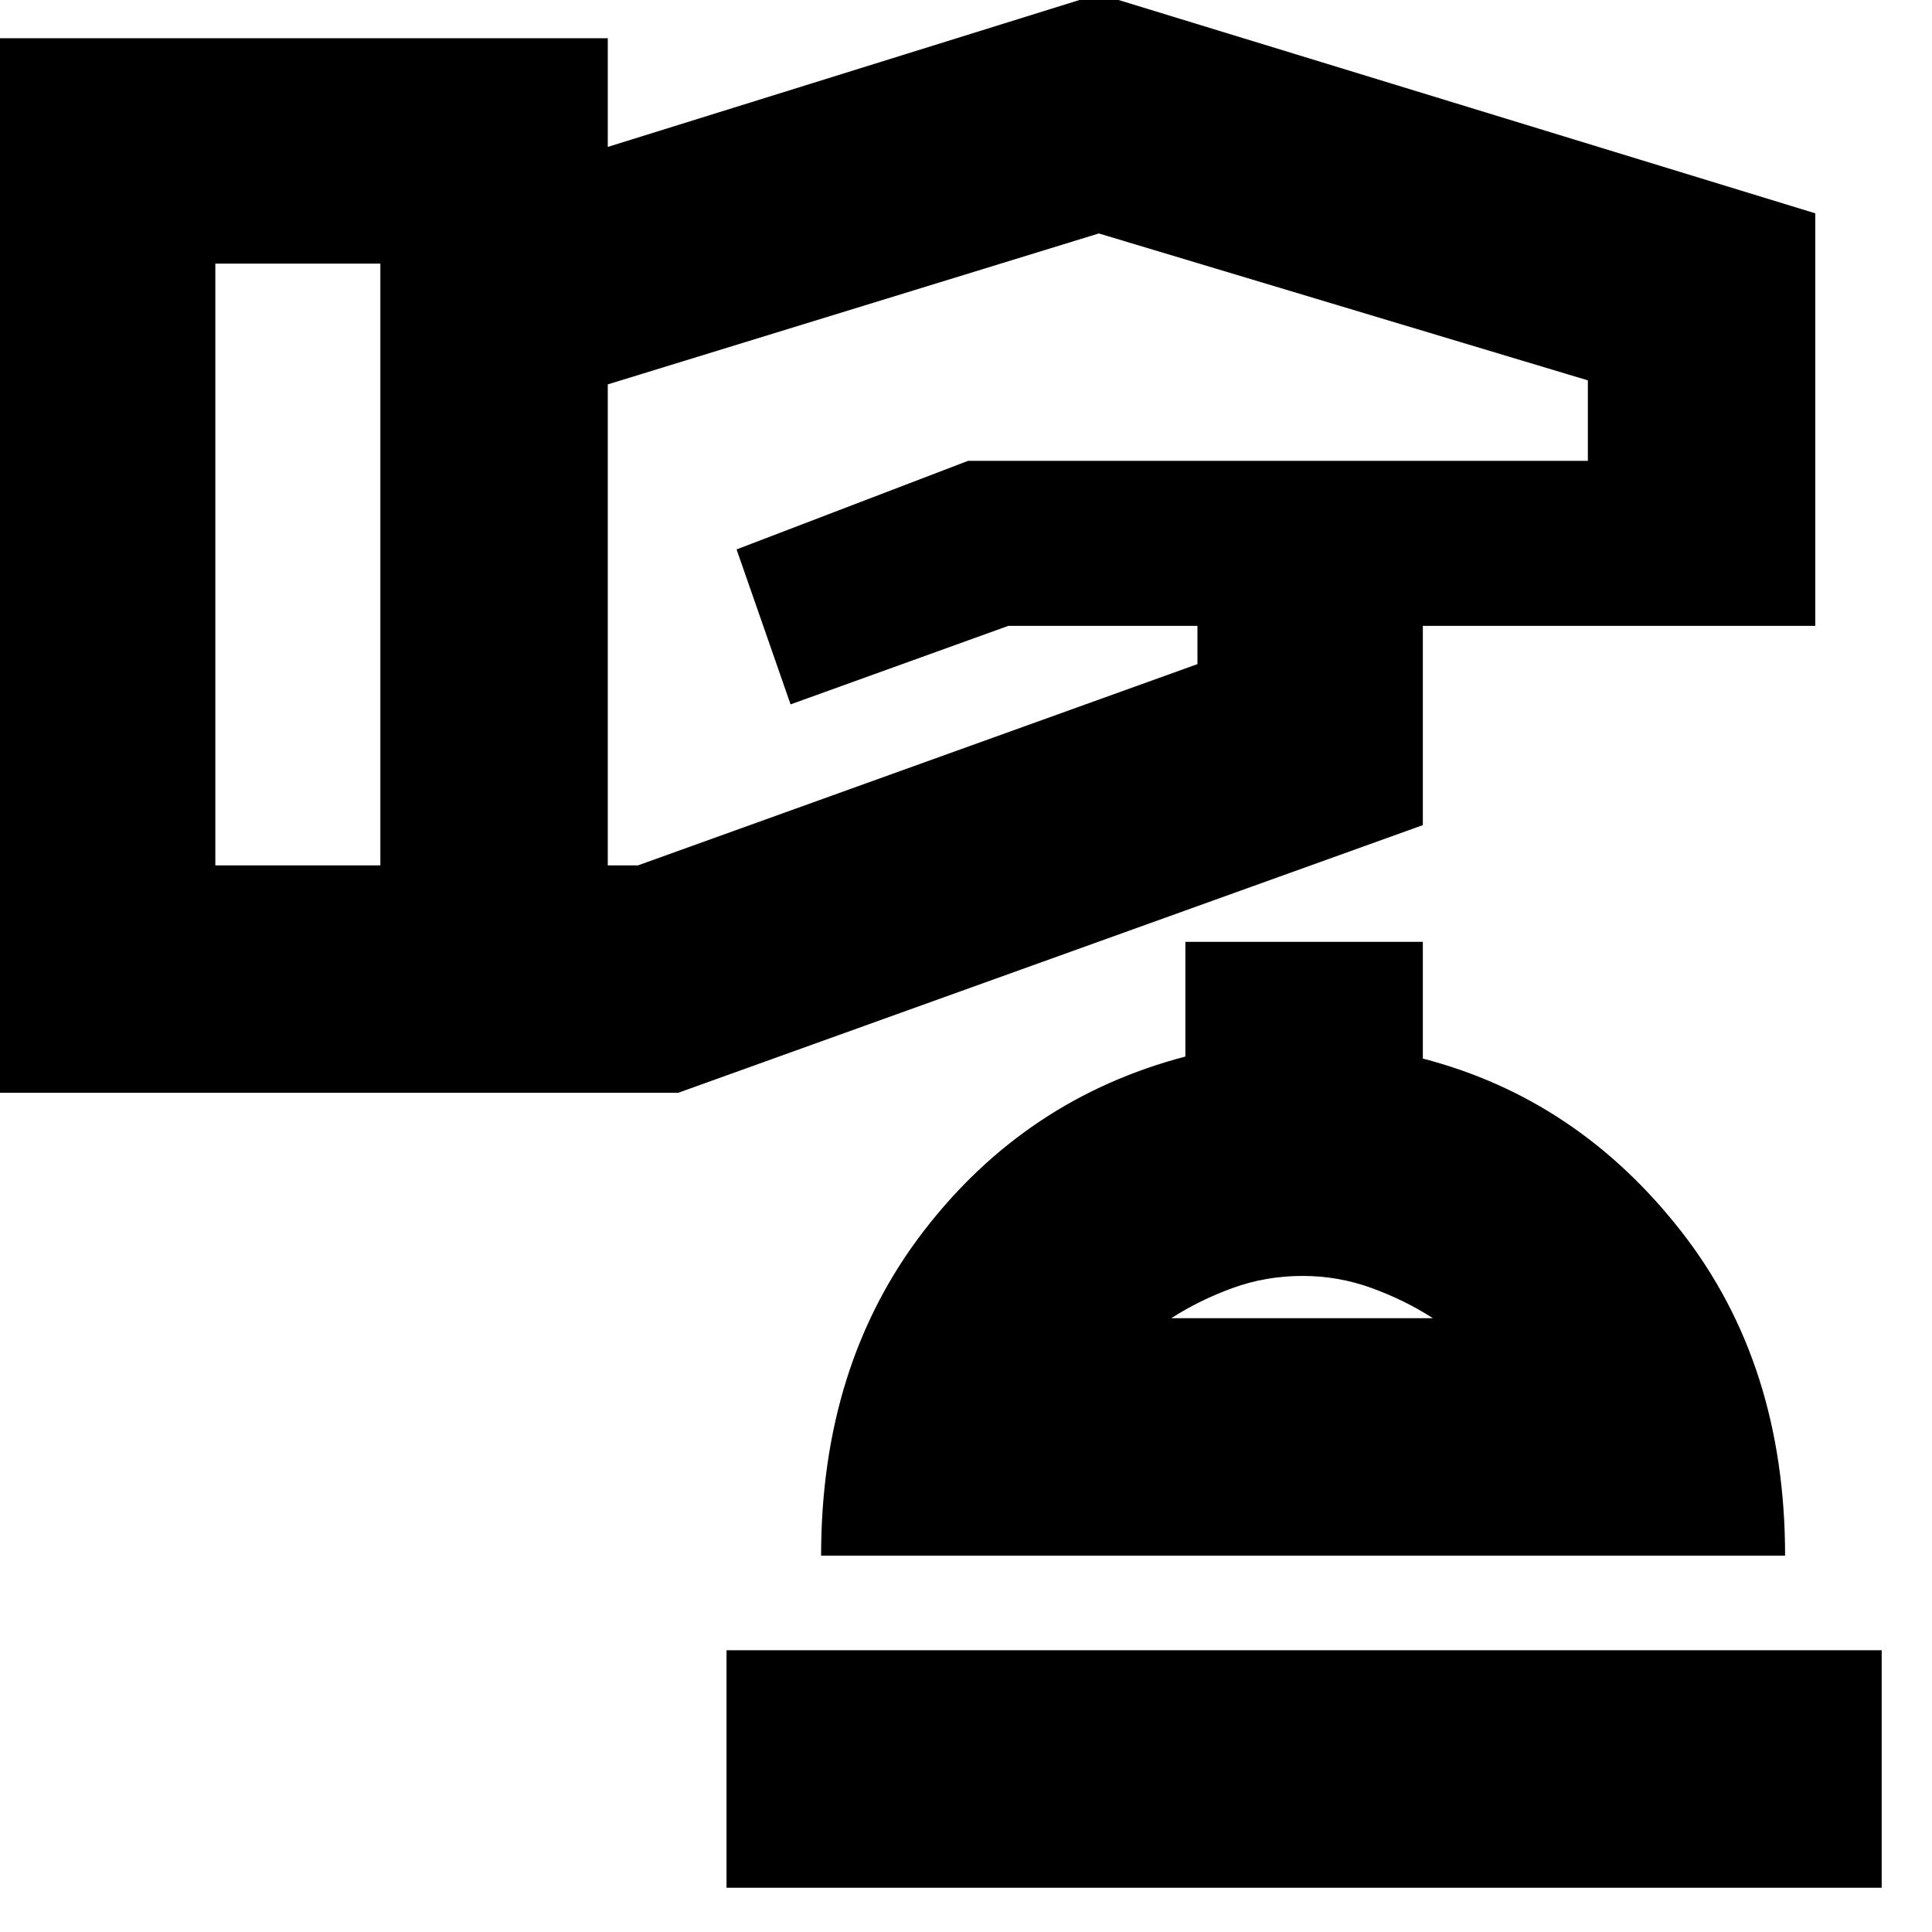 <svg xmlns="http://www.w3.org/2000/svg" height="20" viewBox="0 -960 960 960" width="20"><path d="M-5-417v-524h307v54l244-76 356 109v205H707v99L337-417H-5Zm112-113h82v-299h-82v299Zm195 0h15l278-100v-19h-94l-108.17 39L366-687l115-44h308v-40l-243-73-244 75v239Zm59 508h574v-118H361v118Zm47-165h479q0-95-51.5-161T707-434v-58H589v57q-79.43 20.81-130.22 86.97Q408-281.88 408-187Zm174-118q14-9 30.5-15t34.75-6q17.75 0 34.25 6t30.5 15H582Zm65 0Z"/></svg>